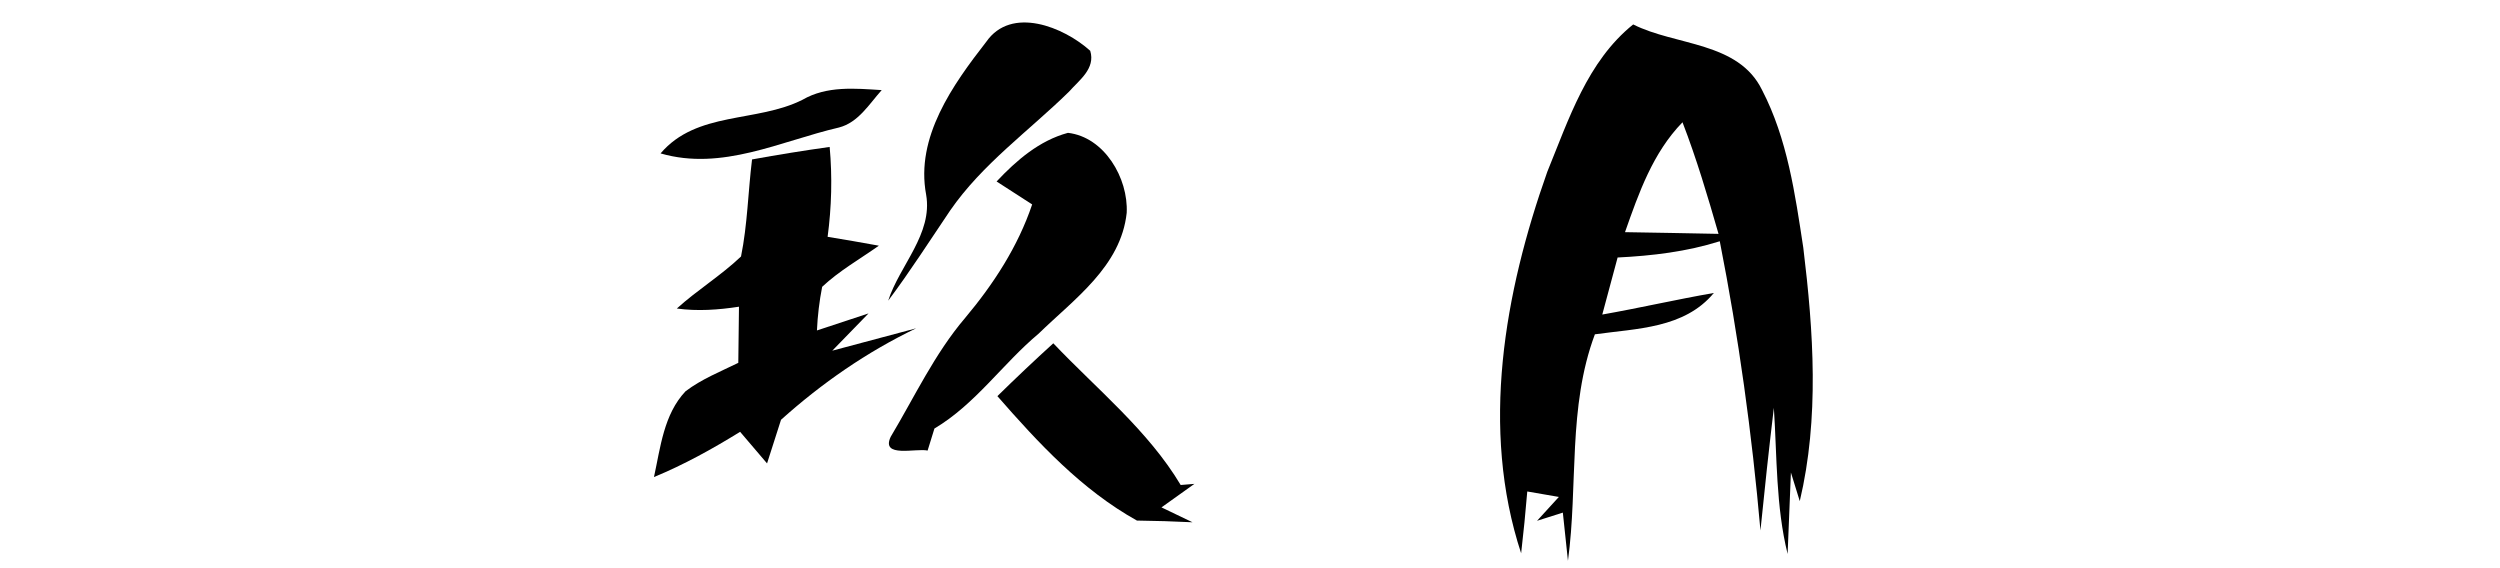<?xml version="1.0" encoding="UTF-8" ?>
<!DOCTYPE svg PUBLIC "-//W3C//DTD SVG 1.1//EN" "http://www.w3.org/Graphics/SVG/1.1/DTD/svg11.dtd">
<svg width="220pt" height="50pt" viewBox="0 0 220 50" version="1.1" xmlns="http://www.w3.org/2000/svg">
<g id="#000000ff">
<path fill="#000000" opacity="1.00" d=" M 86.79 3.68 C 89.00 0.50 93.61 2.37 95.94 4.47 C 96.42 6.04 94.97 7.05 94.07 8.07 C 90.55 11.52 86.44 14.43 83.61 18.53 C 81.81 21.19 80.09 23.89 78.16 26.46 C 79.16 23.36 82.10 20.59 81.50 17.13 C 80.55 12.08 83.84 7.47 86.79 3.68 Z" />
<path fill="#000000" opacity="1.00" d=" M 136.16 15.12 C 138.05 10.50 139.68 5.40 143.72 2.15 C 147.46 4.04 152.98 3.65 155.06 7.92 C 157.29 12.21 157.97 17.08 158.69 21.80 C 159.59 29.19 160.11 36.79 158.38 44.10 L 157.60 41.58 C 157.53 43.37 157.38 46.96 157.31 48.75 C 156.27 44.54 156.38 40.18 156.10 35.89 C 155.67 39.48 155.28 43.08 154.92 46.68 C 154.17 38.14 153.00 29.65 151.34 21.23 C 148.43 22.15 145.39 22.51 142.35 22.66 C 141.90 24.33 141.45 26.00 141.00 27.68 C 144.29 27.10 147.54 26.35 150.82 25.78 C 148.22 28.91 144.04 28.90 140.35 29.42 C 137.95 35.83 138.88 42.71 137.98 49.35 C 137.87 48.29 137.64 46.17 137.53 45.11 L 135.26 45.83 C 135.74 45.31 136.70 44.26 137.18 43.73 C 136.49 43.61 135.10 43.37 134.40 43.25 C 134.25 45.06 134.07 46.88 133.86 48.69 C 130.25 37.71 132.39 25.76 136.16 15.12 M 143.00 20.43 C 145.75 20.48 148.49 20.52 151.23 20.58 C 150.28 17.28 149.30 13.97 148.06 10.76 C 145.45 13.44 144.21 16.99 143.00 20.43 Z" />
<path fill="#000000" opacity="1.00" d=" M 70.62 8.78 C 72.76 7.54 75.23 7.78 77.59 7.93 C 76.49 9.15 75.54 10.78 73.83 11.22 C 68.67 12.42 63.55 15.07 58.13 13.50 C 61.31 9.76 66.59 10.81 70.62 8.78 Z" />
<path fill="#000000" opacity="1.00" d=" M 87.70 15.97 C 89.45 14.11 91.46 12.37 93.98 11.69 C 97.19 12.06 99.30 15.68 99.15 18.73 C 98.64 23.45 94.53 26.31 91.40 29.36 C 88.22 32.02 85.84 35.57 82.23 37.71 C 82.08 38.20 81.78 39.17 81.63 39.65 C 80.63 39.42 77.49 40.33 78.38 38.44 C 80.49 34.91 82.24 31.14 84.93 27.98 C 87.43 25.00 89.58 21.70 90.83 17.99 C 90.04 17.48 88.48 16.47 87.70 15.97 Z" />
<path fill="#000000" opacity="1.00" d=" M 66.18 14.03 C 68.45 13.62 70.72 13.25 73.01 12.93 C 73.25 15.57 73.18 18.22 72.83 20.84 C 74.33 21.08 75.84 21.35 77.34 21.62 C 75.66 22.81 73.85 23.83 72.35 25.24 C 72.10 26.51 71.95 27.79 71.89 29.08 C 73.40 28.58 74.92 28.08 76.43 27.58 C 75.64 28.40 74.04 30.04 73.24 30.86 C 75.09 30.37 78.78 29.38 80.62 28.89 C 76.27 30.98 72.32 33.72 68.73 36.94 C 68.32 38.22 67.91 39.50 67.50 40.78 C 66.90 40.08 65.72 38.69 65.13 38.00 C 62.70 39.50 60.20 40.89 57.55 41.98 C 58.12 39.38 58.41 36.46 60.33 34.43 C 61.74 33.36 63.40 32.70 64.97 31.93 C 64.99 30.28 65.01 28.63 65.03 26.99 C 63.22 27.27 61.38 27.40 59.56 27.15 C 61.36 25.52 63.46 24.24 65.21 22.57 C 65.78 19.76 65.83 16.87 66.18 14.03 Z" />
<path fill="#000000" opacity="1.00" d=" M 87.77 34.86 C 89.38 33.28 91.02 31.73 92.69 30.21 C 96.52 34.24 101.04 37.89 103.90 42.68 C 104.21 42.66 104.81 42.61 105.11 42.58 C 104.15 43.27 103.18 43.96 102.21 44.65 C 102.89 44.98 104.26 45.64 104.94 45.96 C 103.31 45.88 101.68 45.83 100.05 45.81 C 95.20 43.11 91.39 39.00 87.77 34.86 Z" />
</g>
</svg>
